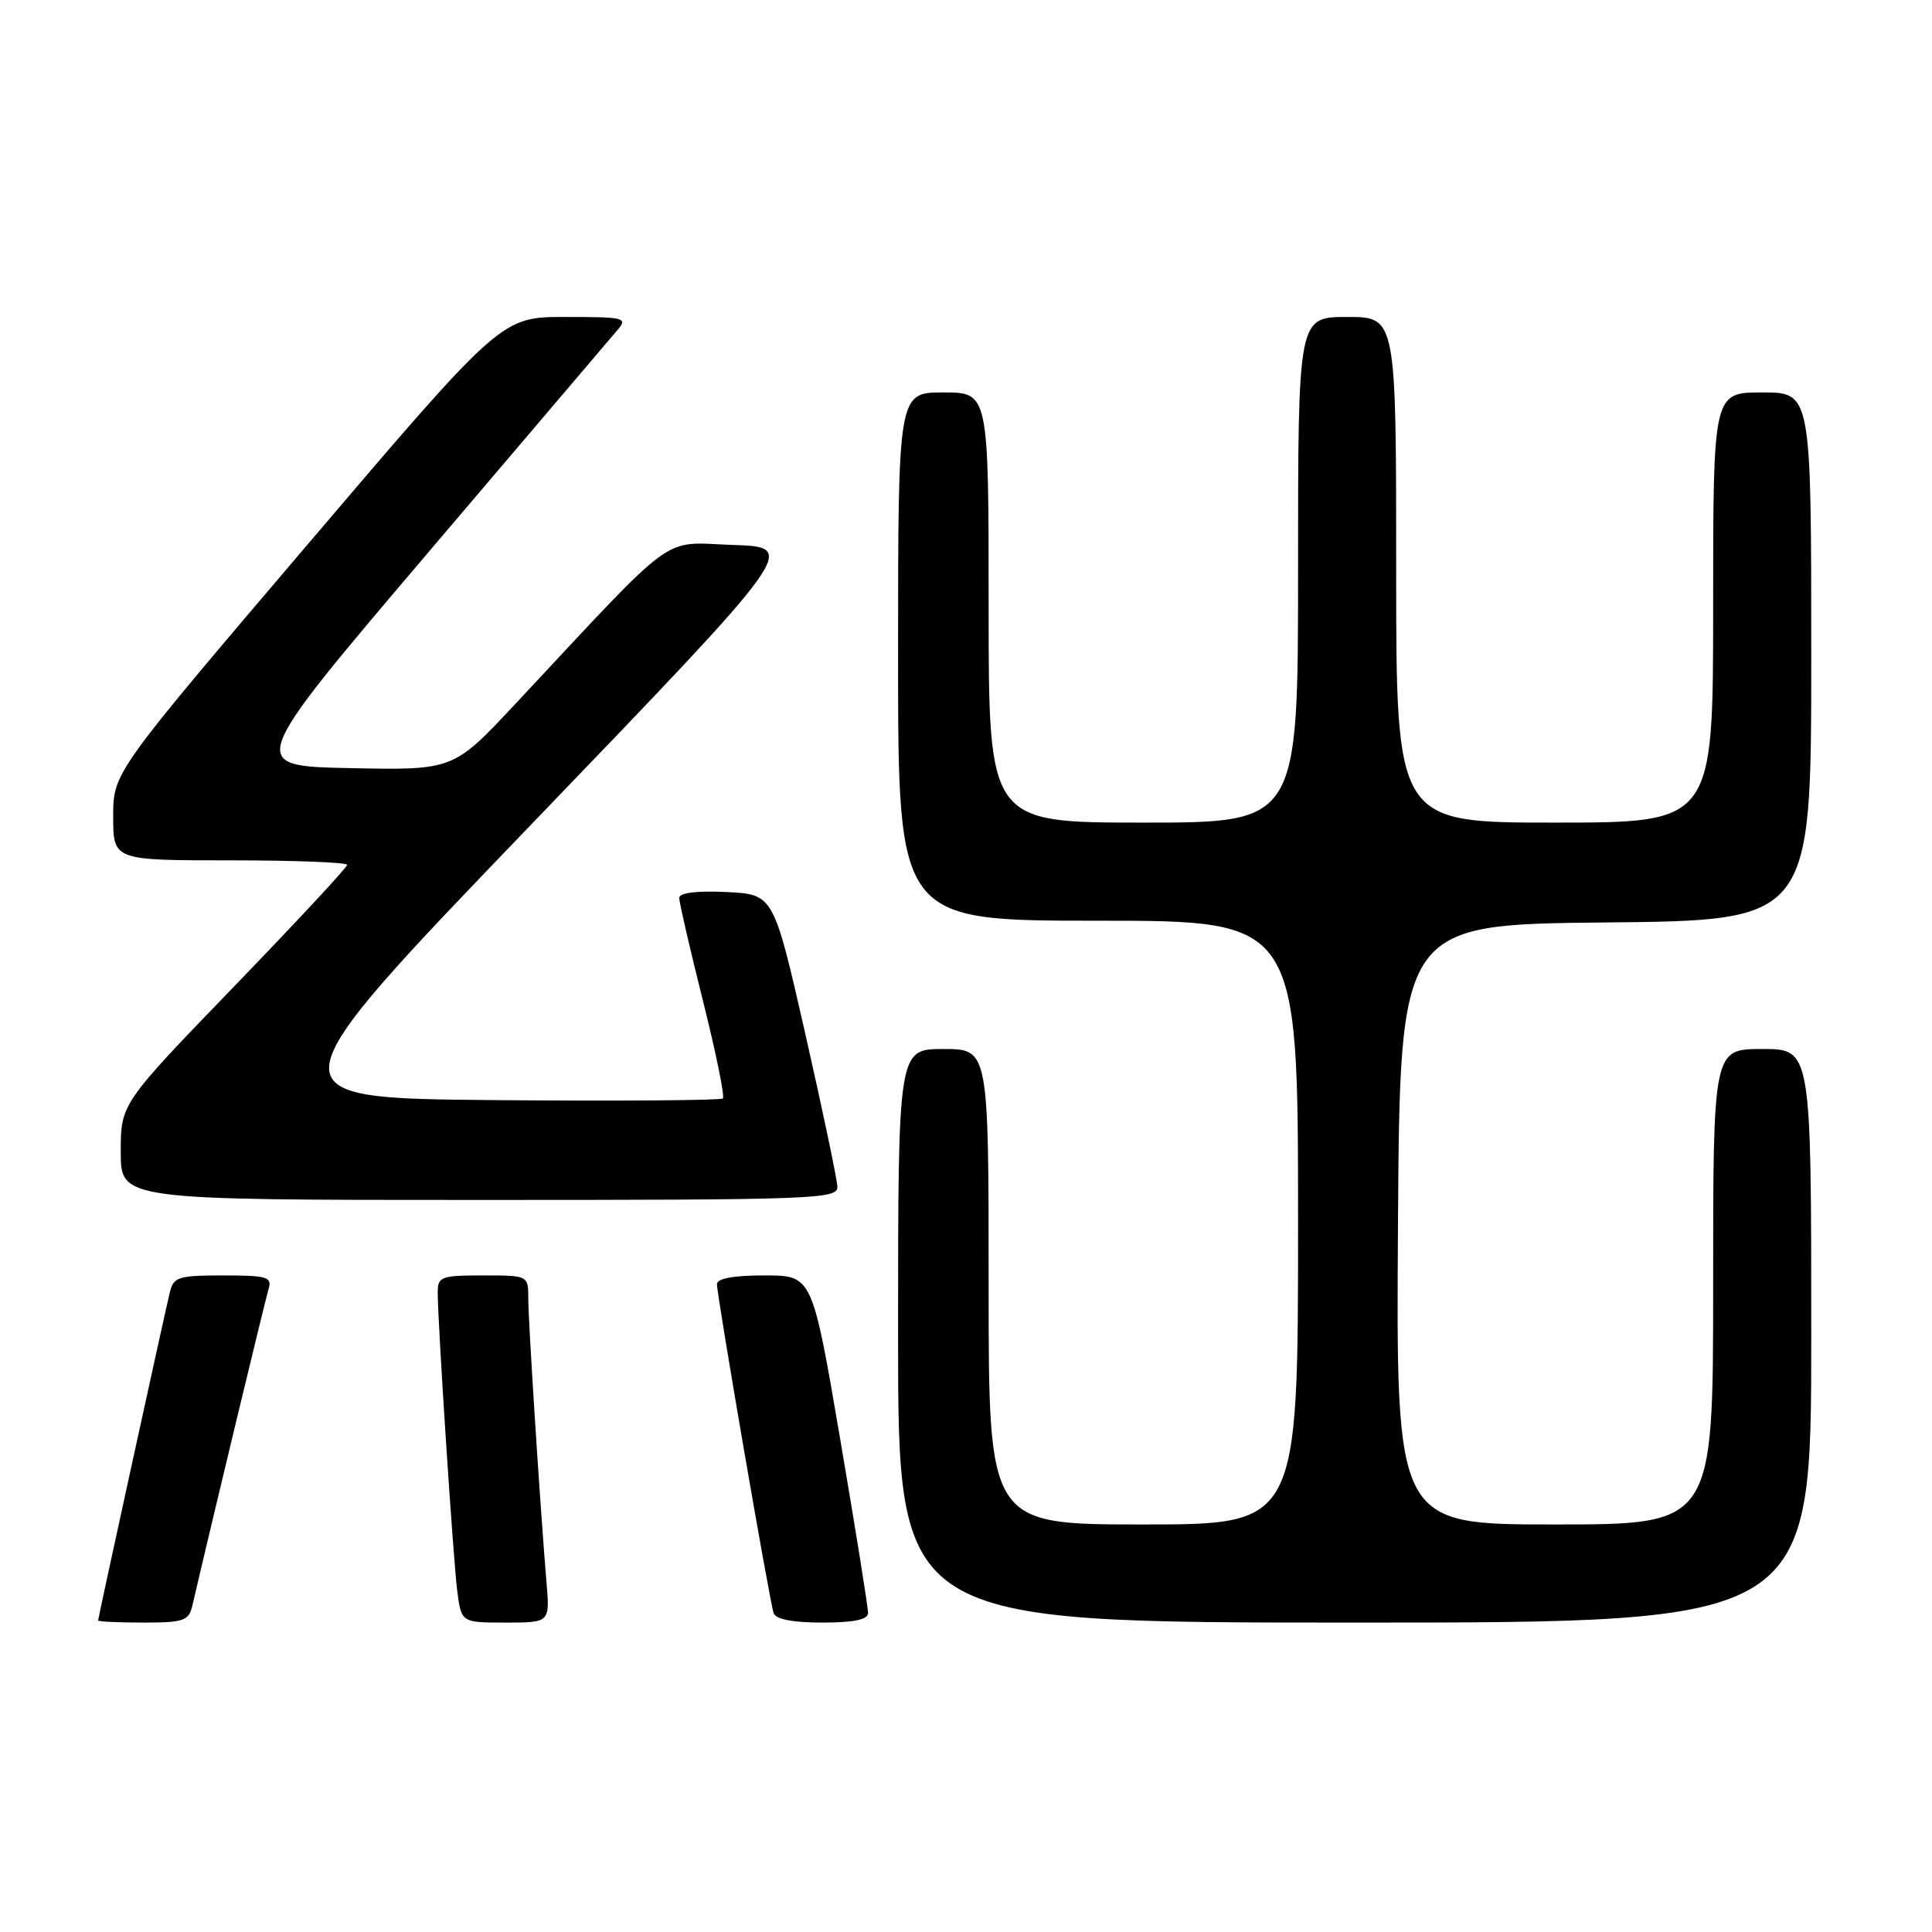 <?xml version="1.0" encoding="UTF-8" standalone="no"?>
<!DOCTYPE svg PUBLIC "-//W3C//DTD SVG 1.1//EN" "http://www.w3.org/Graphics/SVG/1.1/DTD/svg11.dtd" >
<svg xmlns="http://www.w3.org/2000/svg" xmlns:xlink="http://www.w3.org/1999/xlink" version="1.1" viewBox="0 0 256 256">
 <g >
 <path fill="currentColor"
d=" M 25.49 212.75 C 28.23 200.96 35.18 172.12 35.60 170.75 C 36.07 169.21 35.36 169.00 29.59 169.00 C 23.62 169.00 22.99 169.20 22.50 171.25 C 21.69 174.64 13.00 214.40 13.00 214.72 C 13.00 214.87 15.69 215.00 18.98 215.00 C 24.36 215.00 25.01 214.77 25.49 212.75 Z  M 72.42 209.75 C 71.58 199.76 70.00 175.11 70.00 172.06 C 70.00 169.00 70.00 169.00 64.00 169.00 C 58.47 169.00 58.00 169.17 58.00 171.22 C 58.00 175.27 60.04 206.42 60.58 210.75 C 61.12 215.00 61.12 215.00 66.99 215.00 C 72.86 215.00 72.86 215.00 72.42 209.75 Z  M 115.02 213.75 C 115.04 213.06 113.38 202.71 111.34 190.75 C 107.63 169.00 107.63 169.00 101.32 169.00 C 97.20 169.00 95.00 169.40 95.00 170.16 C 95.00 171.73 101.97 212.18 102.51 213.75 C 102.79 214.56 105.04 215.00 108.97 215.00 C 113.11 215.00 115.01 214.61 115.02 213.75 Z  M 240.00 177.00 C 240.00 139.00 240.00 139.00 233.50 139.00 C 227.00 139.00 227.00 139.00 227.00 170.50 C 227.00 202.00 227.00 202.00 205.99 202.00 C 184.98 202.00 184.98 202.00 185.24 162.25 C 185.50 122.50 185.50 122.50 212.75 122.23 C 240.00 121.97 240.00 121.97 240.00 86.98 C 240.00 52.00 240.00 52.00 233.50 52.00 C 227.00 52.00 227.00 52.00 227.00 80.50 C 227.00 109.00 227.00 109.00 206.00 109.00 C 185.00 109.00 185.00 109.00 185.00 75.50 C 185.00 42.00 185.00 42.00 178.50 42.00 C 172.00 42.00 172.00 42.00 172.00 75.50 C 172.00 109.00 172.00 109.00 151.50 109.00 C 131.00 109.00 131.00 109.00 131.00 80.50 C 131.00 52.00 131.00 52.00 125.00 52.00 C 119.00 52.00 119.00 52.00 119.00 87.00 C 119.00 122.00 119.00 122.00 145.50 122.00 C 172.00 122.00 172.00 122.00 172.00 162.00 C 172.00 202.00 172.00 202.00 151.50 202.00 C 131.00 202.00 131.00 202.00 131.00 170.50 C 131.00 139.00 131.00 139.00 125.00 139.00 C 119.00 139.00 119.00 139.00 119.00 177.00 C 119.00 215.00 119.00 215.00 179.50 215.00 C 240.00 215.00 240.00 215.00 240.00 177.00 Z  M 110.96 157.25 C 110.93 156.29 109.02 147.18 106.71 137.00 C 102.50 118.50 102.50 118.50 96.25 118.20 C 92.28 118.01 90.00 118.30 90.00 118.98 C 90.00 119.57 91.41 125.68 93.13 132.56 C 94.86 139.44 96.05 145.28 95.78 145.55 C 95.52 145.81 81.85 145.91 65.41 145.77 C 35.52 145.50 35.52 145.50 70.63 109.00 C 105.74 72.50 105.74 72.50 97.12 72.21 C 87.44 71.88 90.11 69.93 68.28 93.28 C 60.07 102.06 60.07 102.06 46.38 101.78 C 32.69 101.50 32.69 101.50 56.49 73.50 C 69.58 58.10 80.97 44.71 81.80 43.75 C 83.22 42.10 82.82 42.00 74.87 42.00 C 66.43 42.00 66.43 42.00 40.72 72.19 C 15.00 102.38 15.00 102.38 15.00 108.19 C 15.00 114.00 15.00 114.00 30.50 114.00 C 39.03 114.00 46.00 114.27 46.00 114.60 C 46.00 114.93 39.25 122.19 31.00 130.73 C 16.00 146.26 16.00 146.26 16.00 152.63 C 16.00 159.00 16.00 159.00 63.50 159.00 C 108.09 159.00 111.00 158.89 110.96 157.25 Z "/>
</g>
</svg>